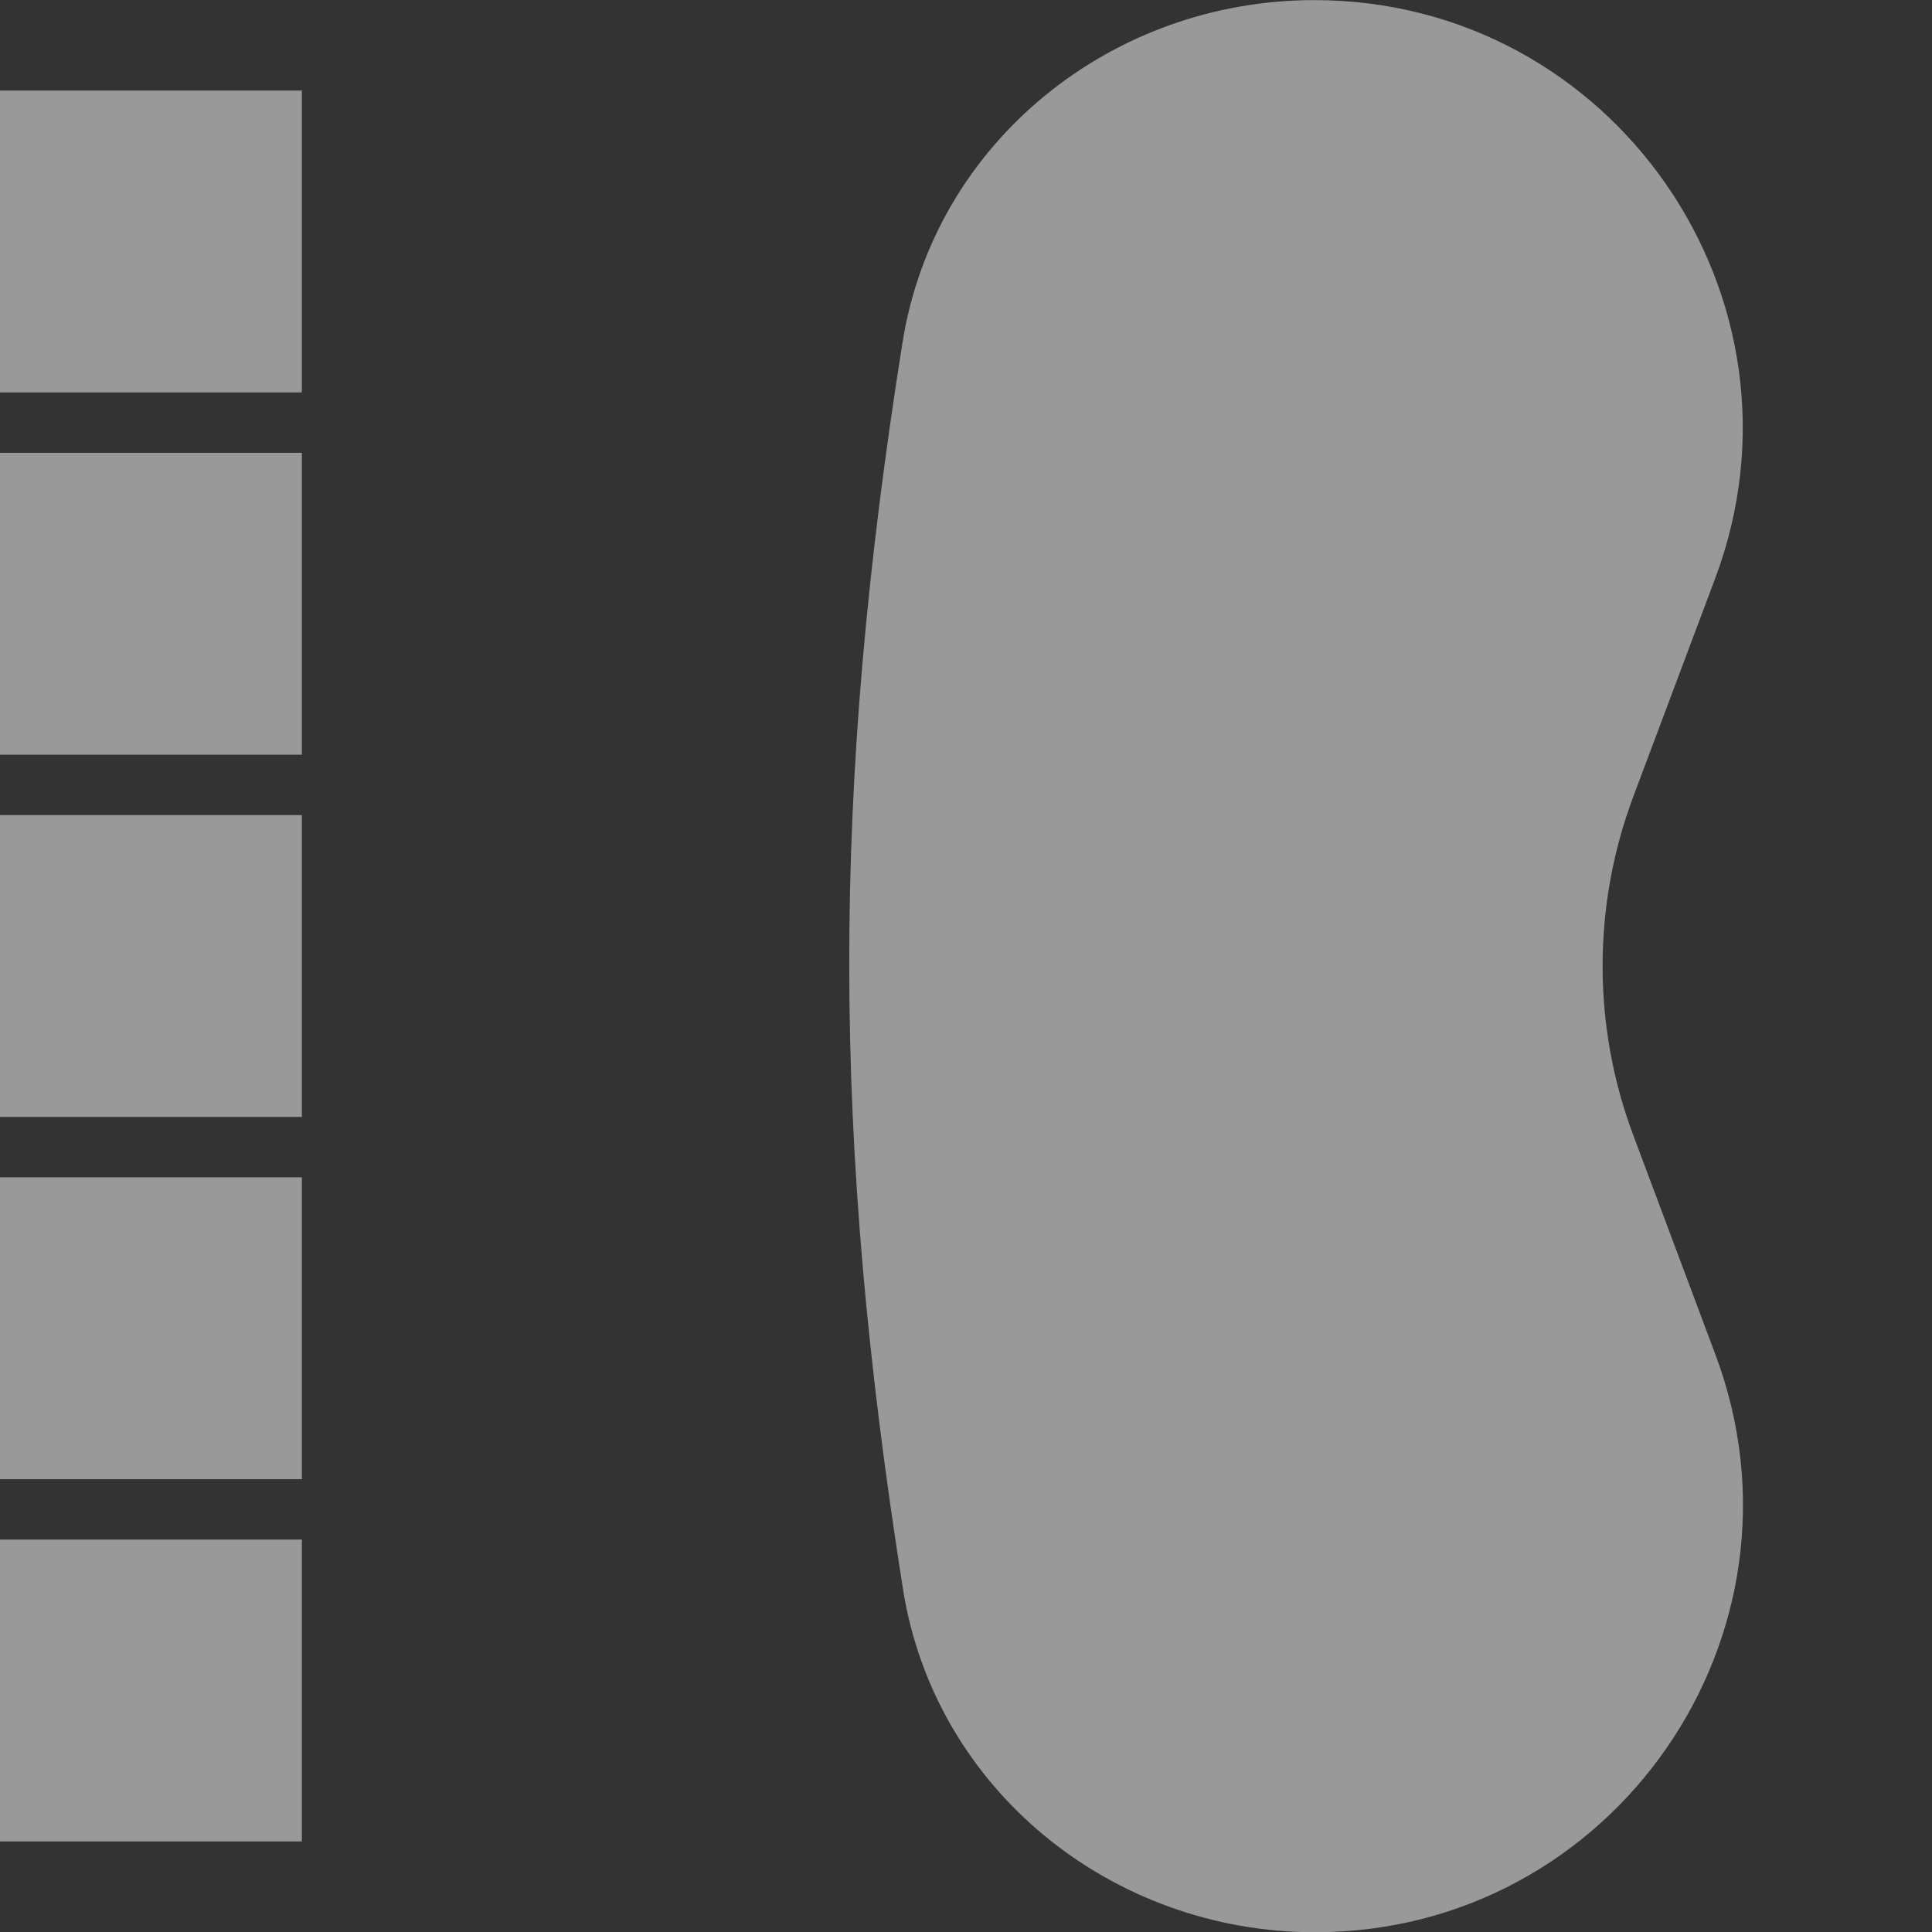 <svg width="16" height="16" viewBox="0 0 16 16" fill="none" xmlns="http://www.w3.org/2000/svg">
<rect x="0" y="0" width="16" height="16" fill="#333333" stroke="none"/>
<path fill-rule="evenodd" clip-rule="evenodd" d="M0 0.75H2.5V3.25H0V0.75ZM0 3.75H2.5V6.25H0V3.75ZM2.5 9.75H0V12.25H2.5V9.75ZM0 6.75H2.5V9.25H0V6.75ZM2.5 12.75H0V15.25H2.5V12.75Z" fill="white" fill-opacity="0.5"/>
<path d="M7.474 2.838C7.737 1.178 9.205 0 10.885 0.001V0.001C13.36 0.001 15.073 2.474 14.204 4.791L13.527 6.595C13.187 7.501 13.187 8.499 13.527 9.404L14.206 11.217C15.074 13.533 13.363 16.002 10.89 16.002V16.002C9.208 16.002 7.74 14.821 7.478 13.159C6.889 9.436 6.882 6.562 7.474 2.838Z" fill="white" fill-opacity="0.5"/>
</svg>
